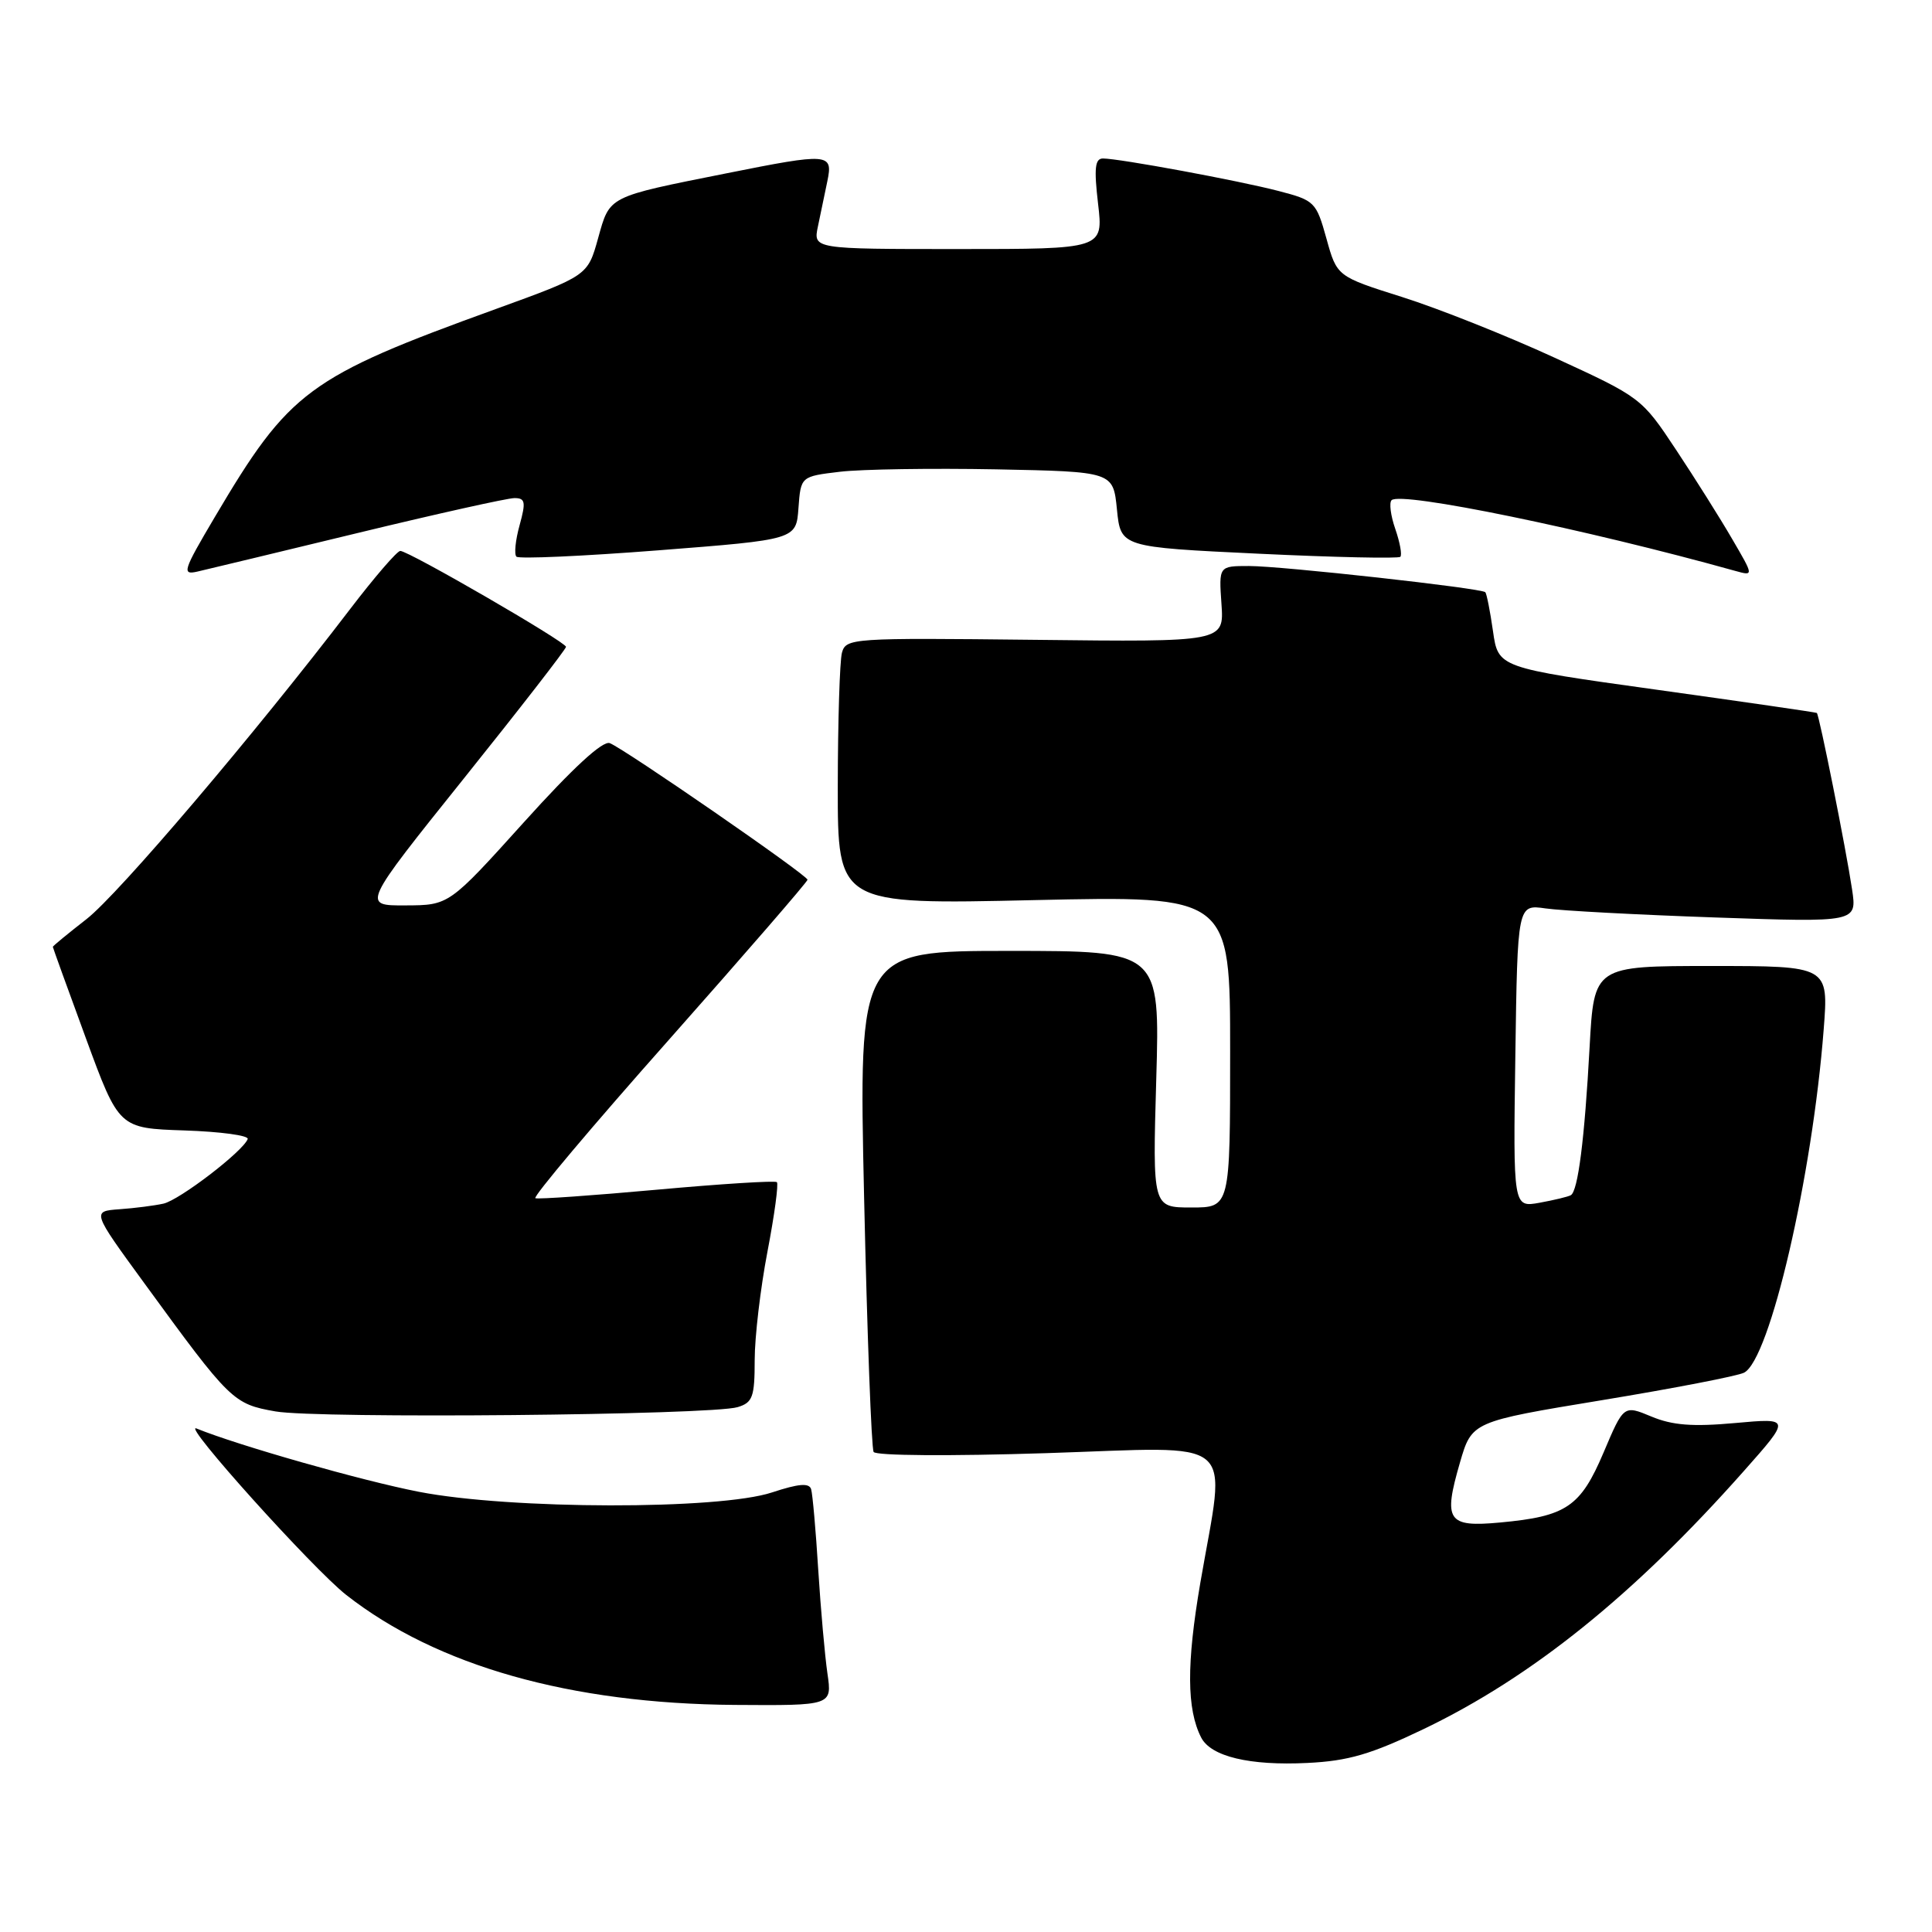 <?xml version="1.0" encoding="UTF-8" standalone="no"?>
<!DOCTYPE svg PUBLIC "-//W3C//DTD SVG 1.1//EN" "http://www.w3.org/Graphics/SVG/1.1/DTD/svg11.dtd" >
<svg xmlns="http://www.w3.org/2000/svg" xmlns:xlink="http://www.w3.org/1999/xlink" version="1.1" viewBox="0 0 256 256">
 <g >
 <path fill="currentColor"
d=" M 188.66 229.10 C 203.02 222.20 216.54 211.31 231.06 194.93 C 237.30 187.89 237.30 187.89 229.90 188.56 C 224.29 189.07 221.60 188.86 218.82 187.70 C 215.15 186.17 215.15 186.17 212.48 192.47 C 209.42 199.67 207.55 200.93 198.77 201.74 C 191.79 202.39 191.21 201.52 193.45 193.80 C 195.03 188.37 195.03 188.37 212.27 185.53 C 221.74 183.97 230.22 182.33 231.09 181.89 C 234.51 180.19 240.15 155.87 241.65 136.38 C 242.30 128.00 242.30 128.00 226.76 128.00 C 211.22 128.00 211.22 128.00 210.63 138.75 C 209.97 150.93 209.09 157.84 208.14 158.37 C 207.79 158.57 205.93 159.02 204.00 159.37 C 200.50 160.00 200.50 160.00 200.79 139.92 C 201.08 119.84 201.08 119.84 204.79 120.37 C 206.83 120.67 216.95 121.21 227.28 121.57 C 246.06 122.22 246.06 122.22 245.41 117.86 C 244.60 112.43 241.05 94.70 240.74 94.47 C 240.61 94.38 231.05 93.00 219.51 91.39 C 198.52 88.47 198.52 88.47 197.83 83.64 C 197.45 80.98 196.99 78.66 196.81 78.47 C 196.27 77.93 169.85 75.00 165.50 75.00 C 161.50 75.00 161.50 75.00 161.85 80.03 C 162.20 85.07 162.20 85.07 137.15 84.78 C 112.82 84.51 112.09 84.56 111.56 86.50 C 111.27 87.60 111.02 95.56 111.01 104.18 C 111.00 119.86 111.00 119.86 137.00 119.27 C 163.00 118.69 163.00 118.69 163.00 139.34 C 163.00 160.00 163.00 160.00 157.86 160.00 C 152.72 160.00 152.72 160.00 153.21 143.00 C 153.70 126.00 153.70 126.00 133.74 126.00 C 113.77 126.00 113.77 126.00 114.50 158.75 C 114.90 176.76 115.47 191.90 115.76 192.39 C 116.06 192.89 125.86 192.96 138.64 192.55 C 164.51 191.72 162.45 189.98 159.05 209.73 C 157.21 220.46 157.24 226.47 159.16 230.23 C 160.45 232.75 165.58 233.98 173.23 233.60 C 178.65 233.34 181.65 232.46 188.66 229.10 Z  M 109.64 221.75 C 109.30 219.41 108.75 213.22 108.42 208.00 C 108.10 202.78 107.67 197.97 107.48 197.33 C 107.22 196.47 105.83 196.59 102.31 197.75 C 95.31 200.08 67.61 200.03 55.50 197.67 C 47.98 196.21 31.55 191.53 26.03 189.28 C 23.98 188.45 41.46 207.87 45.88 211.34 C 57.88 220.74 75.57 225.75 97.38 225.91 C 110.26 226.00 110.26 226.00 109.64 221.75 Z  M 97.75 186.45 C 99.73 185.85 100.00 185.10 100.00 180.22 C 100.00 177.17 100.76 170.71 101.69 165.86 C 102.62 161.01 103.18 156.86 102.94 156.64 C 102.70 156.42 95.55 156.87 87.06 157.64 C 78.57 158.41 71.32 158.92 70.94 158.77 C 70.56 158.62 78.52 149.17 88.63 137.78 C 98.73 126.38 107.00 116.84 107.00 116.57 C 107.00 115.97 82.75 99.23 80.80 98.47 C 79.86 98.11 75.90 101.76 69.43 108.94 C 59.50 119.95 59.50 119.95 53.73 119.97 C 47.96 120.00 47.96 120.00 61.48 103.13 C 68.92 93.85 75.00 86.01 75.00 85.71 C 75.00 85.07 54.16 73.00 53.04 73.00 C 52.62 73.00 49.63 76.47 46.39 80.71 C 33.72 97.30 15.71 118.48 11.46 121.79 C 9.01 123.70 7.00 125.35 7.00 125.46 C 7.00 125.56 8.97 131.01 11.38 137.57 C 15.76 149.50 15.76 149.50 24.45 149.79 C 29.23 149.95 33.00 150.46 32.82 150.93 C 32.21 152.56 23.78 159.02 21.65 159.49 C 20.47 159.75 17.85 160.09 15.84 160.23 C 12.17 160.50 12.17 160.50 19.10 170.00 C 30.52 185.67 30.89 186.03 36.50 187.02 C 42.10 188.00 94.24 187.52 97.75 186.45 Z  M 47.50 70.60 C 57.95 68.07 67.25 66.00 68.17 66.00 C 69.60 66.00 69.70 66.51 68.85 69.59 C 68.30 71.57 68.11 73.45 68.43 73.76 C 68.75 74.08 77.22 73.70 87.25 72.92 C 105.50 71.50 105.50 71.50 105.80 67.32 C 106.11 63.13 106.11 63.13 111.30 62.51 C 114.16 62.17 123.47 62.03 132.00 62.19 C 147.50 62.50 147.50 62.50 148.00 67.50 C 148.50 72.50 148.50 72.50 166.80 73.37 C 176.86 73.85 185.30 74.03 185.55 73.78 C 185.80 73.53 185.50 71.88 184.89 70.11 C 184.27 68.34 184.05 66.62 184.39 66.28 C 185.60 65.07 210.17 70.13 229.94 75.65 C 232.39 76.33 232.39 76.33 229.52 71.42 C 227.95 68.71 224.60 63.39 222.08 59.59 C 217.54 52.73 217.41 52.64 206.00 47.40 C 199.68 44.49 190.60 40.88 185.83 39.37 C 177.15 36.63 177.15 36.63 175.76 31.61 C 174.41 26.76 174.20 26.55 169.43 25.31 C 164.10 23.92 148.34 21.01 146.15 21.00 C 145.09 21.00 144.95 22.29 145.50 27.00 C 146.20 33.00 146.20 33.00 126.97 33.00 C 107.75 33.00 107.75 33.00 108.38 30.00 C 108.72 28.35 109.28 25.65 109.63 24.00 C 110.40 20.29 109.84 20.25 96.29 22.96 C 80.41 26.13 80.83 25.92 79.25 31.57 C 77.87 36.53 77.87 36.53 65.69 40.95 C 40.79 49.97 38.36 51.78 28.47 68.50 C 24.23 75.67 24.06 76.22 26.19 75.73 C 27.46 75.44 37.05 73.13 47.50 70.60 Z "/>
</g>
</svg>